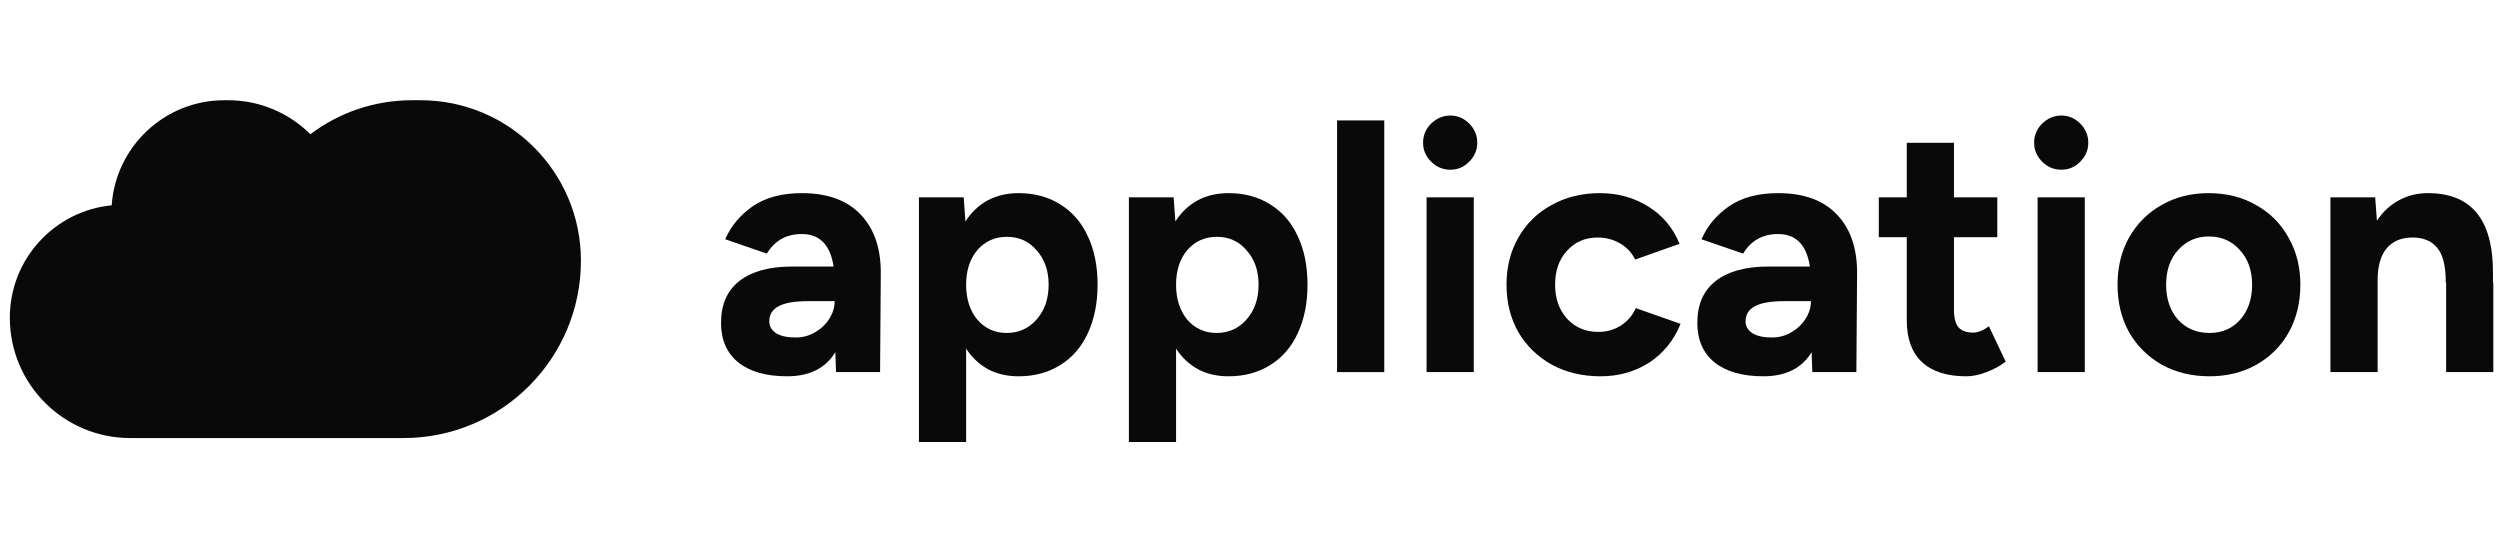 <svg width="249" height="54" viewBox="0 0 249 54" fill="none" xmlns="http://www.w3.org/2000/svg">
<path d="M232.111 19.654H236.567L236.742 21.986C237.322 21.104 238.041 20.431 238.9 19.967C239.782 19.48 240.757 19.236 241.825 19.236C246.165 19.236 248.323 21.893 248.3 27.209V28.149H248.335V37.061H243.635V28.149H243.6C243.6 26.477 243.31 25.317 242.73 24.667C242.173 23.994 241.36 23.657 240.293 23.657C239.155 23.657 238.285 24.029 237.682 24.771C237.101 25.491 236.811 26.535 236.811 27.905V37.061H232.111V19.654Z" fill="#090909"/>
<path d="M220.064 37.479C218.3 37.479 216.721 37.096 215.329 36.33C213.936 35.541 212.845 34.462 212.056 33.092C211.29 31.7 210.907 30.122 210.907 28.358C210.907 26.593 211.29 25.027 212.056 23.657C212.845 22.265 213.925 21.186 215.294 20.42C216.663 19.63 218.23 19.236 219.994 19.236C221.758 19.236 223.325 19.63 224.694 20.42C226.087 21.186 227.166 22.265 227.932 23.657C228.721 25.027 229.116 26.593 229.116 28.358C229.116 30.122 228.733 31.7 227.967 33.092C227.201 34.462 226.122 35.541 224.729 36.33C223.36 37.096 221.804 37.479 220.064 37.479ZM215.747 28.358C215.747 29.773 216.141 30.934 216.93 31.839C217.743 32.721 218.787 33.162 220.064 33.162C221.317 33.162 222.338 32.721 223.127 31.839C223.917 30.934 224.311 29.773 224.311 28.358C224.311 26.942 223.905 25.793 223.093 24.911C222.303 24.006 221.271 23.553 219.994 23.553C218.764 23.553 217.743 24.006 216.93 24.911C216.141 25.793 215.747 26.942 215.747 28.358Z" fill="#090909"/>
<path d="M202.946 19.654H207.646V37.061H202.946V19.654ZM205.313 16.903C204.571 16.903 203.932 16.636 203.398 16.102C202.865 15.569 202.598 14.942 202.598 14.222C202.598 13.48 202.865 12.841 203.398 12.308C203.955 11.774 204.594 11.507 205.313 11.507C206.033 11.507 206.659 11.774 207.193 12.308C207.727 12.841 207.994 13.48 207.994 14.222C207.994 14.942 207.727 15.569 207.193 16.102C206.683 16.636 206.056 16.903 205.313 16.903Z" fill="#090909"/>
<path d="M195.833 37.479C193.907 37.479 192.433 37.003 191.412 36.051C190.414 35.1 189.915 33.73 189.915 31.943V23.622H187.129V19.653H189.915V14.222H194.615V19.653H198.932V23.622H194.615V30.899C194.615 31.665 194.766 32.233 195.067 32.605C195.392 32.953 195.88 33.127 196.53 33.127C196.994 33.127 197.516 32.918 198.096 32.5L199.767 36.017C199.187 36.458 198.549 36.806 197.853 37.061C197.156 37.34 196.483 37.479 195.833 37.479Z" fill="#090909"/>
<path d="M180.438 35.077C179.464 36.678 177.862 37.479 175.634 37.479C173.545 37.479 171.92 37.015 170.76 36.087C169.622 35.158 169.054 33.847 169.054 32.152C169.054 30.319 169.669 28.926 170.899 27.974C172.129 27.023 173.87 26.547 176.121 26.547H180.264C179.939 24.389 178.883 23.309 177.096 23.309C175.564 23.309 174.404 23.959 173.615 25.259L169.471 23.831C170.029 22.532 170.934 21.441 172.187 20.559C173.464 19.677 175.1 19.236 177.096 19.236C179.696 19.236 181.669 19.967 183.015 21.429C184.361 22.868 185.011 24.864 184.964 27.418L184.895 37.061H180.508L180.438 35.077ZM173.858 32.013C173.858 32.501 174.09 32.895 174.555 33.197C175.019 33.475 175.657 33.615 176.469 33.615C177.189 33.615 177.839 33.441 178.419 33.092C179.023 32.744 179.498 32.292 179.847 31.735C180.195 31.177 180.369 30.597 180.369 29.994H177.792C176.377 29.994 175.367 30.168 174.763 30.516C174.16 30.841 173.858 31.34 173.858 32.013Z" fill="#090909"/>
<path d="M159.414 37.479C157.603 37.479 155.99 37.096 154.574 36.33C153.159 35.541 152.044 34.462 151.232 33.092C150.443 31.7 150.048 30.122 150.048 28.358C150.048 26.593 150.443 25.027 151.232 23.657C152.021 22.265 153.124 21.186 154.54 20.42C155.955 19.63 157.557 19.236 159.344 19.236C161.131 19.236 162.733 19.677 164.149 20.559C165.588 21.441 166.632 22.683 167.282 24.284L162.86 25.851C162.535 25.178 162.036 24.644 161.363 24.249C160.69 23.855 159.948 23.657 159.135 23.657C157.882 23.657 156.861 24.098 156.071 24.98C155.282 25.839 154.888 26.965 154.888 28.358C154.888 29.727 155.282 30.853 156.071 31.735C156.884 32.617 157.928 33.058 159.205 33.058C160.017 33.058 160.76 32.849 161.433 32.431C162.106 31.99 162.605 31.41 162.93 30.69L167.386 32.257C166.713 33.905 165.669 35.193 164.253 36.121C162.837 37.026 161.224 37.479 159.414 37.479Z" fill="#090909"/>
<path d="M142.087 19.654H146.787V37.061H142.087V19.654ZM144.454 16.903C143.712 16.903 143.073 16.636 142.54 16.102C142.006 15.569 141.739 14.942 141.739 14.222C141.739 13.48 142.006 12.841 142.54 12.308C143.097 11.774 143.735 11.507 144.454 11.507C145.174 11.507 145.801 11.774 146.334 12.308C146.868 12.841 147.135 13.48 147.135 14.222C147.135 14.942 146.868 15.569 146.334 16.102C145.824 16.636 145.197 16.903 144.454 16.903Z" fill="#090909"/>
<path d="M133.173 11.994H137.873V37.061H133.173V11.994Z" fill="#090909"/>
<path d="M112.437 19.654H116.893L117.067 22.056C117.648 21.151 118.379 20.454 119.261 19.967C120.166 19.48 121.199 19.236 122.359 19.236C123.938 19.236 125.319 19.607 126.502 20.35C127.709 21.093 128.626 22.149 129.253 23.518C129.903 24.887 130.228 26.501 130.228 28.358C130.228 30.191 129.903 31.804 129.253 33.197C128.626 34.566 127.709 35.622 126.502 36.365C125.319 37.108 123.938 37.479 122.359 37.479C121.222 37.479 120.212 37.247 119.33 36.783C118.448 36.295 117.717 35.611 117.137 34.729V44.024H112.437V19.654ZM117.137 28.358C117.137 29.773 117.508 30.934 118.251 31.839C119.017 32.721 119.992 33.162 121.176 33.162C122.383 33.162 123.381 32.709 124.17 31.804C124.959 30.899 125.354 29.75 125.354 28.358C125.354 26.965 124.959 25.828 124.17 24.946C123.404 24.04 122.417 23.588 121.211 23.588C120.004 23.588 119.017 24.029 118.251 24.911C117.508 25.793 117.137 26.942 117.137 28.358Z" fill="#090909"/>
<path d="M91.527 19.654H95.984L96.158 22.056C96.738 21.151 97.469 20.454 98.351 19.967C99.256 19.48 100.289 19.236 101.45 19.236C103.028 19.236 104.409 19.607 105.593 20.35C106.799 21.093 107.716 22.149 108.343 23.518C108.993 24.887 109.318 26.501 109.318 28.358C109.318 30.191 108.993 31.804 108.343 33.197C107.716 34.566 106.799 35.622 105.593 36.365C104.409 37.108 103.028 37.479 101.45 37.479C100.312 37.479 99.303 37.247 98.421 36.783C97.539 36.295 96.807 35.611 96.227 34.729V44.024H91.527V19.654ZM96.227 28.358C96.227 29.773 96.599 30.934 97.341 31.839C98.107 32.721 99.082 33.162 100.266 33.162C101.473 33.162 102.471 32.709 103.26 31.804C104.049 30.899 104.444 29.75 104.444 28.358C104.444 26.965 104.049 25.828 103.26 24.946C102.494 24.04 101.508 23.588 100.301 23.588C99.094 23.588 98.107 24.029 97.341 24.911C96.599 25.793 96.227 26.942 96.227 28.358Z" fill="#090909"/>
<path d="M83.2 35.077C82.225 36.678 80.624 37.479 78.396 37.479C76.307 37.479 74.682 37.015 73.521 36.087C72.384 35.158 71.815 33.847 71.815 32.152C71.815 30.319 72.43 28.926 73.661 27.974C74.891 27.023 76.632 26.547 78.883 26.547H83.026C82.701 24.389 81.645 23.309 79.858 23.309C78.326 23.309 77.165 23.959 76.376 25.259L72.233 23.831C72.79 22.532 73.695 21.441 74.949 20.559C76.225 19.677 77.862 19.236 79.858 19.236C82.457 19.236 84.43 19.967 85.776 21.429C87.123 22.868 87.772 24.864 87.726 27.418L87.656 37.061H83.27L83.2 35.077ZM76.62 32.013C76.62 32.501 76.852 32.895 77.316 33.197C77.781 33.475 78.419 33.615 79.231 33.615C79.951 33.615 80.6 33.441 81.181 33.092C81.784 32.744 82.26 32.292 82.608 31.735C82.956 31.177 83.13 30.597 83.13 29.994H80.554C79.138 29.994 78.129 30.168 77.525 30.516C76.922 30.841 76.62 31.34 76.62 32.013Z" fill="#090909"/>
<path fill-rule="evenodd" clip-rule="evenodd" d="M24.215 43.63L12.969 43.63C6.347 43.63 0.979 38.262 0.979 31.641C0.979 25.802 5.43 21.002 11.124 20.448C11.525 14.601 16.395 9.983 22.344 9.983H22.715C25.915 9.983 28.812 11.277 30.913 13.37C33.73 11.244 37.237 9.983 41.038 9.983H41.883C50.707 9.983 57.861 17.137 57.861 25.962C57.861 35.72 49.951 43.63 40.193 43.63L24.215 43.63L24.215 43.63Z" fill="#090909"/>
</svg>
